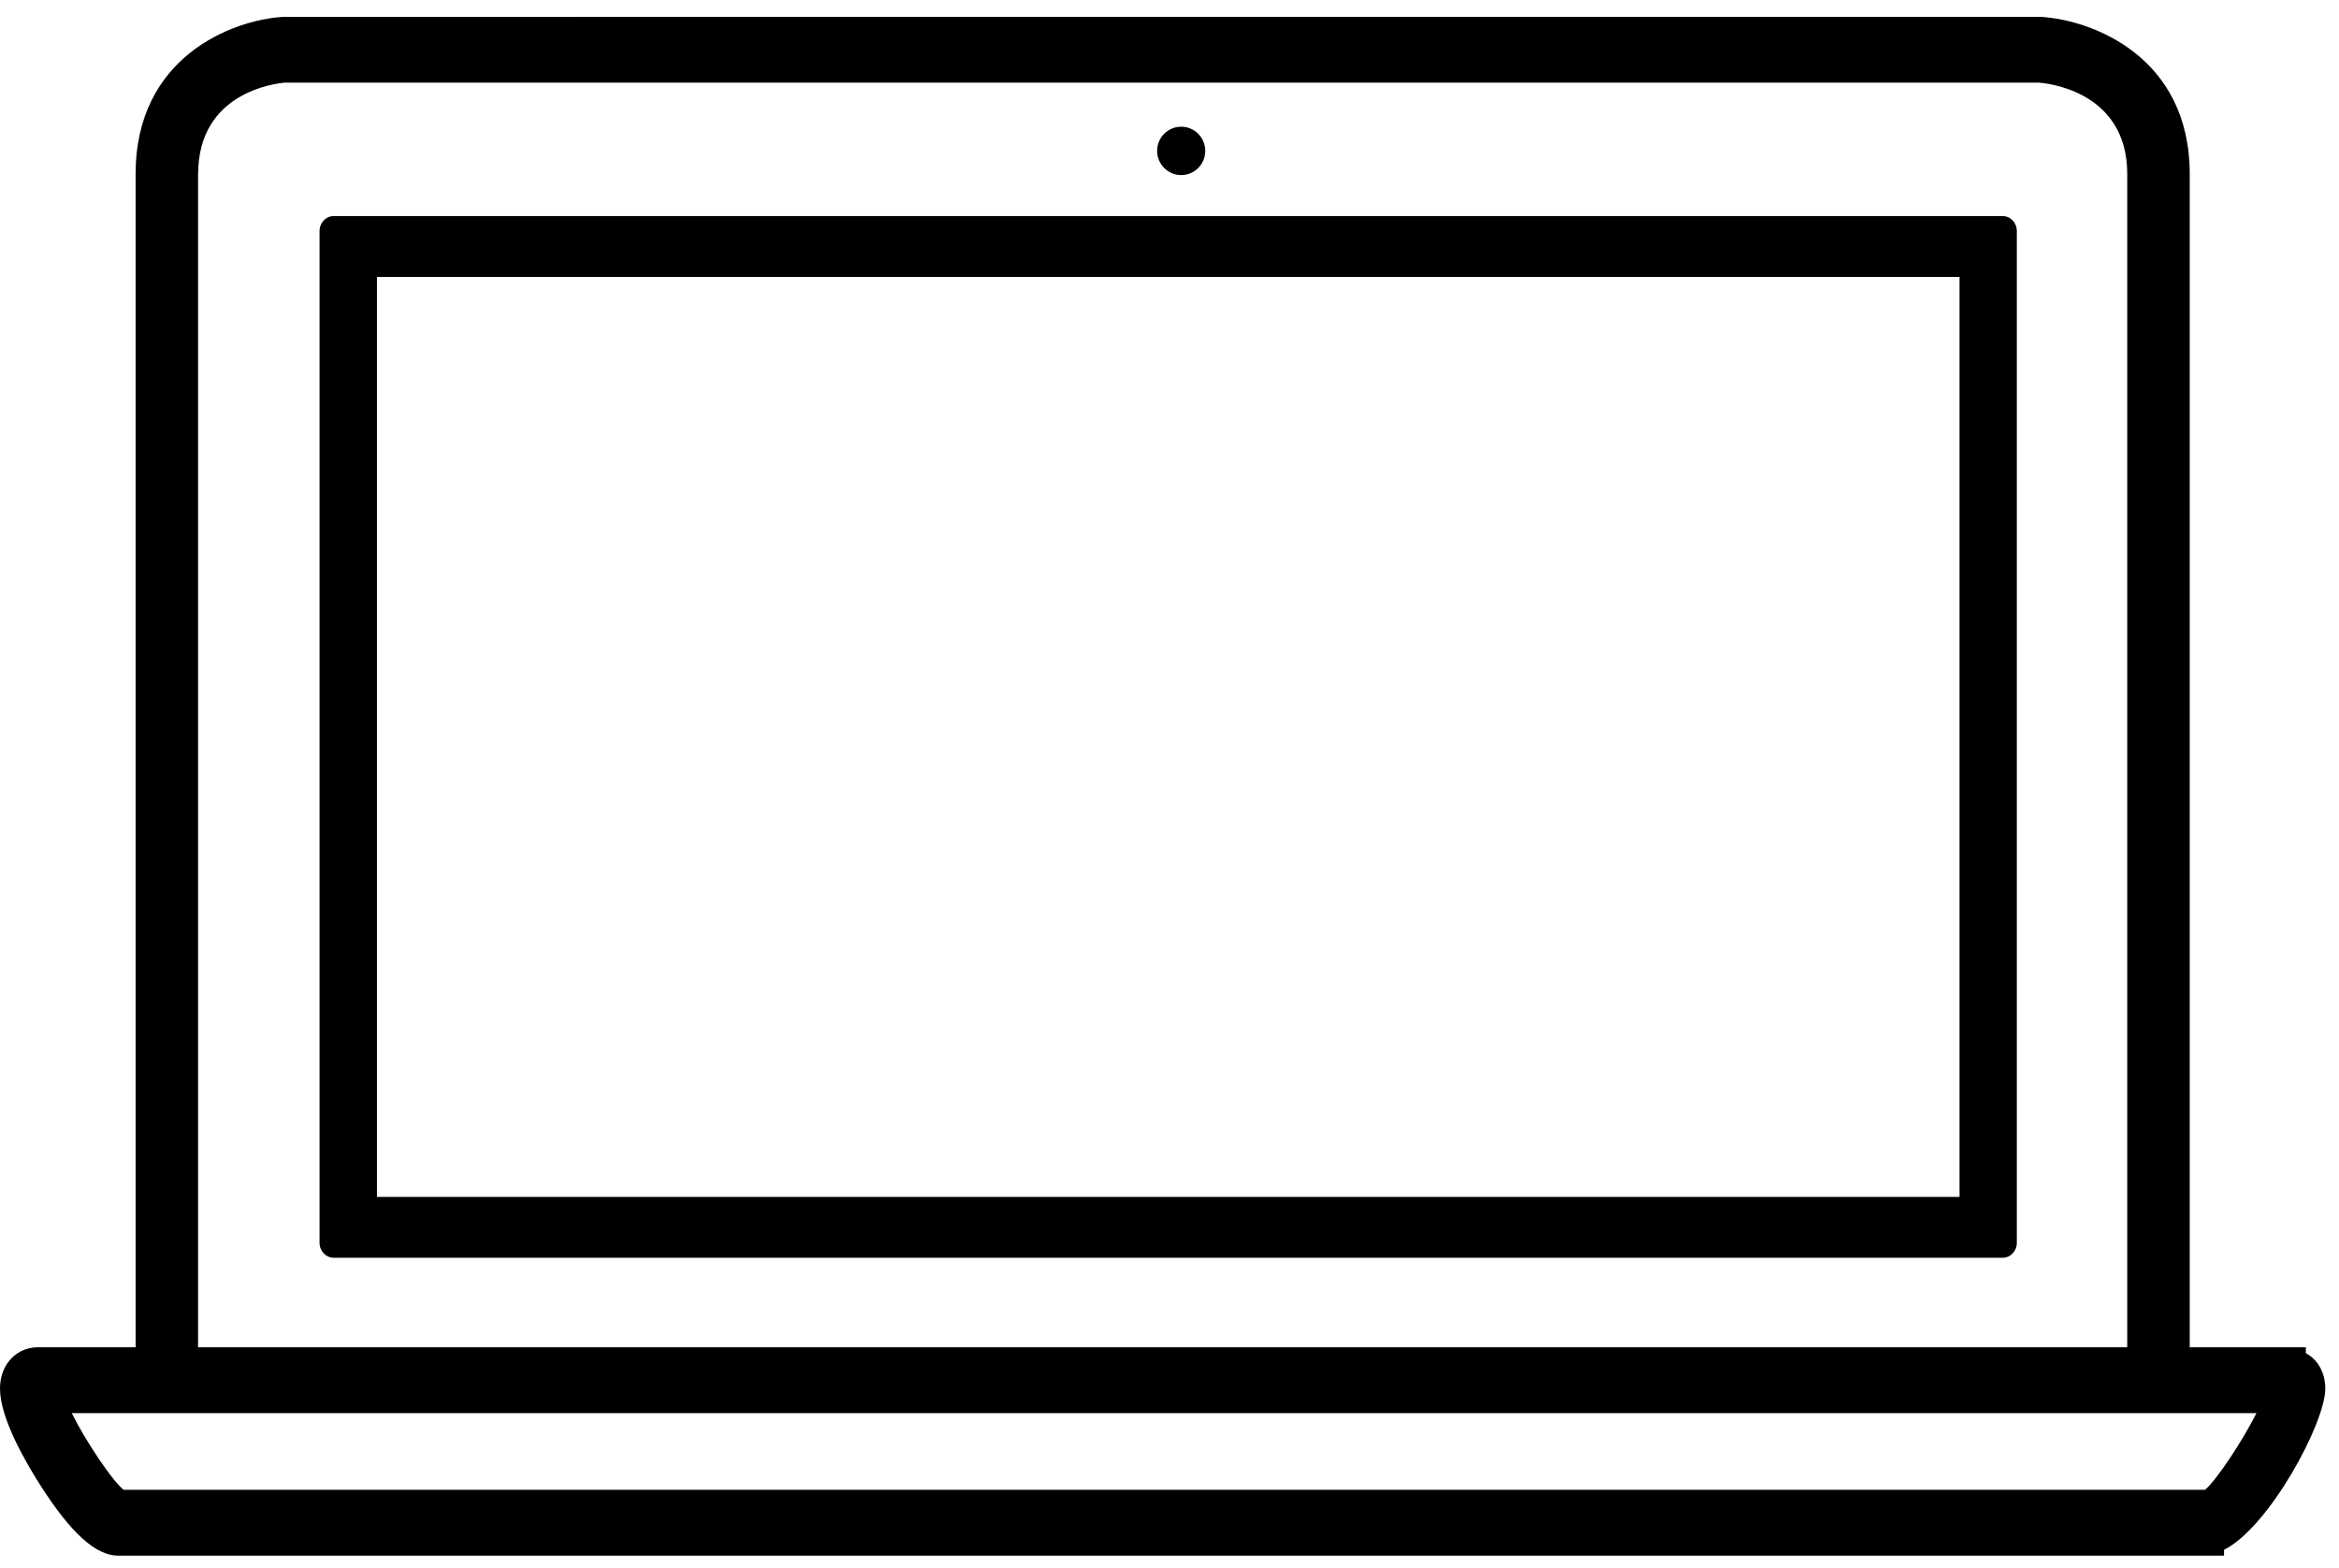 <svg xmlns="http://www.w3.org/2000/svg" width="88" height="59" viewBox="0 0 88 59">
  <g fill-rule="evenodd">
    <path d="M14.183 10.42v34.613h59.54V10.42m1.626-2.29c.292 0 .53.252.53.563V46.76c0 .31-.238.562-.53.562H12.553c-.293 0-.53-.252-.53-.563V8.692c0-.31.237-.563.53-.563"/>
    <path d="M87.484 52.25c0-.362-.1-.692-.29-.954-.12-.164-.27-.29-.44-.384v-.222h-4.37V6.548c0-4.407-3.648-5.796-5.612-5.915l-66.13.002c-1.916.12-5.54 1.51-5.54 5.913V50.69H1.42c-.45 0-.858.21-1.12.57-.196.27-.3.612-.3.99 0 1.1.957 2.757 1.527 3.646 1.15 1.797 2.08 2.635 2.924 2.635h79.223v-.22c1.683-.836 3.81-4.764 3.81-6.06zm-2.59.92c-.52 1.03-1.485 2.505-1.935 2.883H4.65c-.422-.337-1.41-1.8-1.95-2.884h82.195zM7.455 6.547c0-3.103 2.96-3.413 3.26-3.437h65.99c.136.007 3.328.228 3.328 3.438V50.69H7.452V6.548z"/>
    <path d="M45.345 5.677c0 .504-.405.91-.905.91s-.905-.406-.905-.91c0-.503.406-.91.905-.91.5 0 .905.407.905.91"/>
  </g>
</svg>